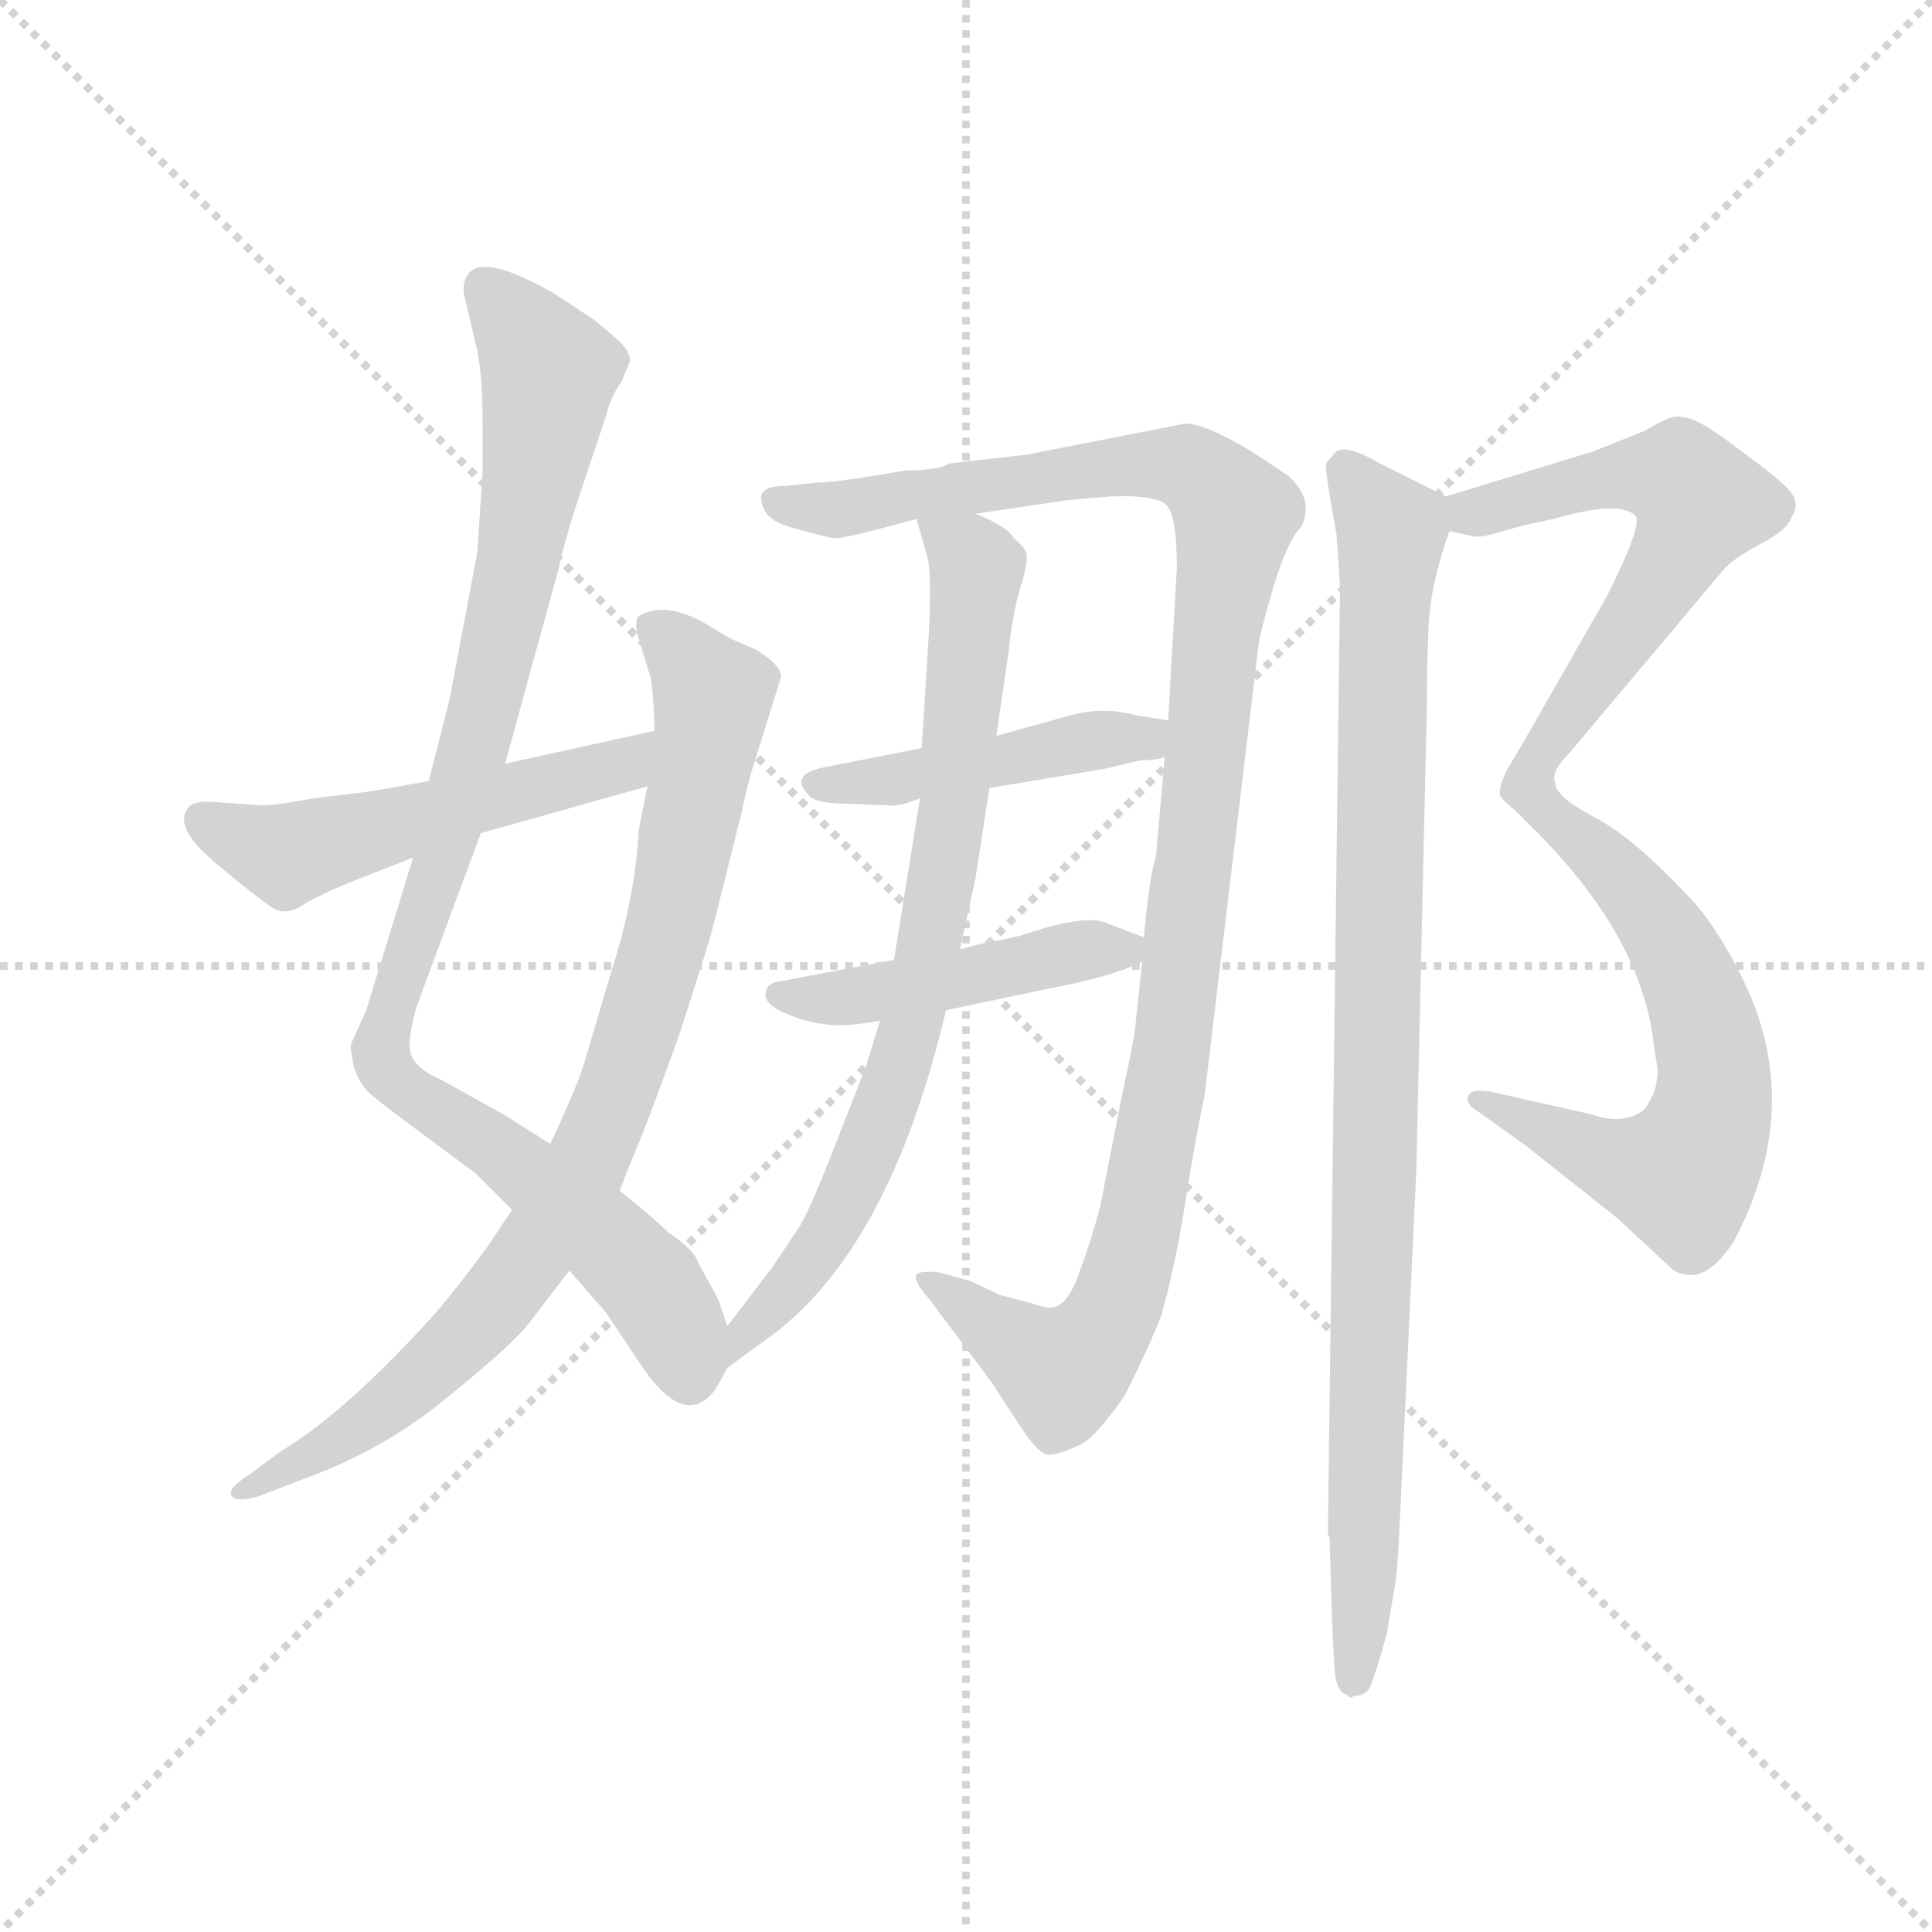 <svg version="1.1" viewBox="0 0 1024 1024" xmlns="http://www.w3.org/2000/svg">
  <g stroke="lightgray" stroke-dasharray="1,1" stroke-width="1" transform="scale(4, 4)">
    <line x1="0" y1="0" x2="256" y2="256"></line>
    <line x1="256" y1="0" x2="0" y2="256"></line>
    <line x1="128" y1="0" x2="128" y2="256"></line>
    <line x1="0" y1="128" x2="256" y2="128"></line>
  </g>
  <g transform="scale(0.92, -0.92) translate(60, -850)">
    <style type="text/css">
      
        @keyframes keyframes0 {
          from {
            stroke: blue;
            stroke-dashoffset: 987;
            stroke-width: 128;
          }
          76% {
            animation-timing-function: step-end;
            stroke: blue;
            stroke-dashoffset: 0;
            stroke-width: 128;
          }
          to {
            stroke: black;
            stroke-width: 1024;
          }
        }
        #make-me-a-hanzi-animation-0 {
          animation: keyframes0 1.053s both;
          animation-delay: 0s;
          animation-timing-function: linear;
        }
      
        @keyframes keyframes1 {
          from {
            stroke: blue;
            stroke-dashoffset: 867;
            stroke-width: 128;
          }
          74% {
            animation-timing-function: step-end;
            stroke: blue;
            stroke-dashoffset: 0;
            stroke-width: 128;
          }
          to {
            stroke: black;
            stroke-width: 1024;
          }
        }
        #make-me-a-hanzi-animation-1 {
          animation: keyframes1 0.956s both;
          animation-delay: 1.053s;
          animation-timing-function: linear;
        }
      
        @keyframes keyframes2 {
          from {
            stroke: blue;
            stroke-dashoffset: 527;
            stroke-width: 128;
          }
          63% {
            animation-timing-function: step-end;
            stroke: blue;
            stroke-dashoffset: 0;
            stroke-width: 128;
          }
          to {
            stroke: black;
            stroke-width: 1024;
          }
        }
        #make-me-a-hanzi-animation-2 {
          animation: keyframes2 0.679s both;
          animation-delay: 2.009s;
          animation-timing-function: linear;
        }
      
        @keyframes keyframes3 {
          from {
            stroke: blue;
            stroke-dashoffset: 1135;
            stroke-width: 128;
          }
          79% {
            animation-timing-function: step-end;
            stroke: blue;
            stroke-dashoffset: 0;
            stroke-width: 128;
          }
          to {
            stroke: black;
            stroke-width: 1024;
          }
        }
        #make-me-a-hanzi-animation-3 {
          animation: keyframes3 1.174s both;
          animation-delay: 2.688s;
          animation-timing-function: linear;
        }
      
        @keyframes keyframes4 {
          from {
            stroke: blue;
            stroke-dashoffset: 455;
            stroke-width: 128;
          }
          60% {
            animation-timing-function: step-end;
            stroke: blue;
            stroke-dashoffset: 0;
            stroke-width: 128;
          }
          to {
            stroke: black;
            stroke-width: 1024;
          }
        }
        #make-me-a-hanzi-animation-4 {
          animation: keyframes4 0.62s both;
          animation-delay: 3.861s;
          animation-timing-function: linear;
        }
      
        @keyframes keyframes5 {
          from {
            stroke: blue;
            stroke-dashoffset: 462;
            stroke-width: 128;
          }
          60% {
            animation-timing-function: step-end;
            stroke: blue;
            stroke-dashoffset: 0;
            stroke-width: 128;
          }
          to {
            stroke: black;
            stroke-width: 1024;
          }
        }
        #make-me-a-hanzi-animation-5 {
          animation: keyframes5 0.626s both;
          animation-delay: 4.482s;
          animation-timing-function: linear;
        }
      
        @keyframes keyframes6 {
          from {
            stroke: blue;
            stroke-dashoffset: 780;
            stroke-width: 128;
          }
          72% {
            animation-timing-function: step-end;
            stroke: blue;
            stroke-dashoffset: 0;
            stroke-width: 128;
          }
          to {
            stroke: black;
            stroke-width: 1024;
          }
        }
        #make-me-a-hanzi-animation-6 {
          animation: keyframes6 0.885s both;
          animation-delay: 5.108s;
          animation-timing-function: linear;
        }
      
        @keyframes keyframes7 {
          from {
            stroke: blue;
            stroke-dashoffset: 574;
            stroke-width: 128;
          }
          65% {
            animation-timing-function: step-end;
            stroke: blue;
            stroke-dashoffset: 0;
            stroke-width: 128;
          }
          to {
            stroke: black;
            stroke-width: 1024;
          }
        }
        #make-me-a-hanzi-animation-7 {
          animation: keyframes7 0.717s both;
          animation-delay: 5.992s;
          animation-timing-function: linear;
        }
      
        @keyframes keyframes8 {
          from {
            stroke: blue;
            stroke-dashoffset: 654;
            stroke-width: 128;
          }
          68% {
            animation-timing-function: step-end;
            stroke: blue;
            stroke-dashoffset: 0;
            stroke-width: 128;
          }
          to {
            stroke: black;
            stroke-width: 1024;
          }
        }
        #make-me-a-hanzi-animation-8 {
          animation: keyframes8 0.782s both;
          animation-delay: 6.709s;
          animation-timing-function: linear;
        }
      
        @keyframes keyframes9 {
          from {
            stroke: blue;
            stroke-dashoffset: 971;
            stroke-width: 128;
          }
          76% {
            animation-timing-function: step-end;
            stroke: blue;
            stroke-dashoffset: 0;
            stroke-width: 128;
          }
          to {
            stroke: black;
            stroke-width: 1024;
          }
        }
        #make-me-a-hanzi-animation-9 {
          animation: keyframes9 1.04s both;
          animation-delay: 7.492s;
          animation-timing-function: linear;
        }
      
    </style>
    
      <path d="M 207 682 L 214 652 Q 218 637 218 608 L 218 578 L 215 532 L 199 447 L 187 400 L 178 356 L 151 268 L 142 248 Q 142 244 144 235 Q 147 226 153 220 Q 160 214 183 197 L 214 174 L 235 153 L 268 118 L 289 94 L 309 64 Q 333 28 350 47 Q 353 50 359 62 C 365 71 365 71 359 86 L 354 101 L 342 123 Q 340 130 325 140 Q 317 148 297 164 L 257 191 L 230 208 L 194 228 Q 180 234 177 242 Q 174 249 180 270 L 217 370 L 231 410 L 262 523 Q 265 539 279 580 L 289 610 Q 292 622 298 630 L 303 642 Q 303 648 295 655 L 282 666 L 259 681 Q 207 711 207 682 Z" fill="lightgray"></path>
    
      <path d="M 235 153 L 221 132 Q 199 102 185 87 Q 137 35 102 14 L 83 0 Q 72 -7 73 -11 Q 75 -16 89 -12 L 115 -2 Q 162 15 199 46 Q 236 76 245 88 L 268 118 L 297 164 L 304 182 Q 312 200 331 253 Q 348 305 351 317 L 367 381 Q 371 400 375 412 L 390 460 Q 390 467 375 476 L 361 482 L 351 488 Q 324 505 308 495 Q 305 492 308 482 L 315 459 Q 317 444 317 429 L 313 397 L 308 372 Q 306 334 293 293 L 277 239 Q 273 225 257 191 L 235 153 Z" fill="lightgray"></path>
    
      <path d="M 187 400 L 153 394 L 120 390 Q 99 386 91 386 L 63 388 Q 51 389 48 384 Q 40 373 64 353 Q 89 332 97 327 Q 105 322 115 329 Q 125 335 145 343 L 178 356 L 217 370 L 313 397 C 342 405 346 435 317 429 L 231 410 L 187 400 Z" fill="lightgray"></path>
    
      <path d="M 598 296 L 594 258 Q 593 249 586 217 L 576 166 Q 573 147 560 112 Q 554 98 547 97 Q 543 96 535 99 L 516 104 L 499 112 L 481 117 Q 471 118 468 116 Q 466 112 475 102 L 511 54 L 528 28 Q 537 14 543 12 Q 548 11 563 18 Q 572 23 588 46 Q 602 74 609 92 Q 617 120 623 158 Q 629 196 634 219 L 665 478 Q 666 486 674 513 Q 682 539 690 547 Q 697 563 682 576 L 661 590 Q 634 606 623 606 L 531 588 L 487 583 Q 481 579 462 579 Q 422 572 411 572 L 392 570 Q 383 570 380 567 Q 377 564 380 557 Q 383 549 400 545 Q 418 540 421 540 Q 424 539 468 551 L 502 554 L 549 561 Q 554 562 580 564 Q 606 565 612 559 Q 618 553 618 523 L 613 435 L 611 414 L 606 357 Q 602 344 599 310 L 598 296 Z" fill="lightgray"></path>
    
      <path d="M 471 419 L 415 408 Q 395 404 405 393 Q 408 387 428 387 L 452 386 Q 457 385 470 390 L 510 396 L 576 407 L 597 412 Q 607 412 611 414 C 640 421 643 430 613 435 L 594 438 Q 576 443 557 438 L 514 426 L 471 419 Z" fill="lightgray"></path>
    
      <path d="M 485 268 L 542 280 Q 580 287 598 296 C 615 304 615 304 599 310 L 578 318 Q 566 324 528 311 L 510 307 Q 507 307 493 303 L 455 297 L 386 284 Q 381 282 381 277 Q 381 271 393 266 Q 405 261 415 260 Q 426 258 447 262 L 485 268 Z" fill="lightgray"></path>
    
      <path d="M 359 62 L 381 78 Q 452 128 485 268 L 493 303 L 502 344 L 510 396 L 514 426 L 521 474 Q 523 495 528 512 Q 533 528 531 532 Q 530 535 524 540 Q 520 547 502 554 C 475 567 461 574 468 551 L 474 530 Q 477 521 475 483 L 471 419 L 470 390 L 455 297 L 447 262 L 439 236 L 421 190 Q 407 154 401 144 L 385 120 L 359 86 C 341 62 335 44 359 62 Z" fill="lightgray"></path>
    
      <path d="M 775 544 L 789 541 Q 793 540 806 544 Q 819 548 835 551 Q 873 562 882 553 Q 887 549 866 507 L 814 416 C 799 390 829 370 836 399 Q 833 405 844 416 L 934 523 Q 940 529 955 537 Q 970 545 972 552 Q 977 559 972 566 Q 968 572 946 588 Q 925 604 918 607 Q 912 610 906 610 Q 901 610 888 602 L 858 590 L 773 564 C 744 555 746 550 775 544 Z" fill="lightgray"></path>
    
      <path d="M 814 416 Q 804 401 804 393 Q 804 390 812 384 L 827 369 Q 887 308 893 246 L 895 234 Q 895 223 890 215 Q 887 208 877 206 Q 868 204 857 208 L 799 221 Q 788 223 786 219 Q 784 214 791 210 L 819 190 L 872 148 L 901 121 Q 906 116 910 116 Q 924 112 939 135 Q 980 213 944 286 Q 930 314 917 329 Q 882 367 859 379 Q 836 391 836 399 C 819 423 818 424 814 416 Z" fill="lightgray"></path>
    
      <path d="M 712 512 L 705 -34 Q 706 -35 706 -37 L 707 -70 Q 708 -102 709 -113 Q 710 -124 715 -126 L 718 -128 Q 719 -128 720 -127 Q 728 -127 730 -120 Q 733 -113 739 -91 L 743 -67 Q 745 -57 746 -36 L 756 177 L 762 442 Q 762 465 763 489 Q 764 513 775 544 C 780 560 780 560 773 564 L 735 583 Q 716 594 710 590 Q 706 586 704 583 Q 703 580 710 542 L 712 512 Z" fill="lightgray"></path>
    
    
      <clipPath id="make-me-a-hanzi-clip-0">
        <path d="M 207 682 L 214 652 Q 218 637 218 608 L 218 578 L 215 532 L 199 447 L 187 400 L 178 356 L 151 268 L 142 248 Q 142 244 144 235 Q 147 226 153 220 Q 160 214 183 197 L 214 174 L 235 153 L 268 118 L 289 94 L 309 64 Q 333 28 350 47 Q 353 50 359 62 C 365 71 365 71 359 86 L 354 101 L 342 123 Q 340 130 325 140 Q 317 148 297 164 L 257 191 L 230 208 L 194 228 Q 180 234 177 242 Q 174 249 180 270 L 217 370 L 231 410 L 262 523 Q 265 539 279 580 L 289 610 Q 292 622 298 630 L 303 642 Q 303 648 295 655 L 282 666 L 259 681 Q 207 711 207 682 Z"></path>
      </clipPath>
      <path clip-path="url(#make-me-a-hanzi-clip-0)" d="M 219 684 L 256 636 L 251 598 L 214 422 L 159 244 L 173 222 L 227 189 L 315 110 L 330 85 L 337 57" fill="none" id="make-me-a-hanzi-animation-0" stroke-dasharray="859 1718" stroke-linecap="round"></path>
    
      <clipPath id="make-me-a-hanzi-clip-1">
        <path d="M 235 153 L 221 132 Q 199 102 185 87 Q 137 35 102 14 L 83 0 Q 72 -7 73 -11 Q 75 -16 89 -12 L 115 -2 Q 162 15 199 46 Q 236 76 245 88 L 268 118 L 297 164 L 304 182 Q 312 200 331 253 Q 348 305 351 317 L 367 381 Q 371 400 375 412 L 390 460 Q 390 467 375 476 L 361 482 L 351 488 Q 324 505 308 495 Q 305 492 308 482 L 315 459 Q 317 444 317 429 L 313 397 L 308 372 Q 306 334 293 293 L 277 239 Q 273 225 257 191 L 235 153 Z"></path>
      </clipPath>
      <path clip-path="url(#make-me-a-hanzi-clip-1)" d="M 317 489 L 351 449 L 329 329 L 277 177 L 219 92 L 173 47 L 118 10 L 79 -6" fill="none" id="make-me-a-hanzi-animation-1" stroke-dasharray="739 1478" stroke-linecap="round"></path>
    
      <clipPath id="make-me-a-hanzi-clip-2">
        <path d="M 187 400 L 153 394 L 120 390 Q 99 386 91 386 L 63 388 Q 51 389 48 384 Q 40 373 64 353 Q 89 332 97 327 Q 105 322 115 329 Q 125 335 145 343 L 178 356 L 217 370 L 313 397 C 342 405 346 435 317 429 L 231 410 L 187 400 Z"></path>
      </clipPath>
      <path clip-path="url(#make-me-a-hanzi-clip-2)" d="M 58 378 L 105 357 L 298 409 L 311 424" fill="none" id="make-me-a-hanzi-animation-2" stroke-dasharray="399 798" stroke-linecap="round"></path>
    
      <clipPath id="make-me-a-hanzi-clip-3">
        <path d="M 598 296 L 594 258 Q 593 249 586 217 L 576 166 Q 573 147 560 112 Q 554 98 547 97 Q 543 96 535 99 L 516 104 L 499 112 L 481 117 Q 471 118 468 116 Q 466 112 475 102 L 511 54 L 528 28 Q 537 14 543 12 Q 548 11 563 18 Q 572 23 588 46 Q 602 74 609 92 Q 617 120 623 158 Q 629 196 634 219 L 665 478 Q 666 486 674 513 Q 682 539 690 547 Q 697 563 682 576 L 661 590 Q 634 606 623 606 L 531 588 L 487 583 Q 481 579 462 579 Q 422 572 411 572 L 392 570 Q 383 570 380 567 Q 377 564 380 557 Q 383 549 400 545 Q 418 540 421 540 Q 424 539 468 551 L 502 554 L 549 561 Q 554 562 580 564 Q 606 565 612 559 Q 618 553 618 523 L 613 435 L 611 414 L 606 357 Q 602 344 599 310 L 598 296 Z"></path>
      </clipPath>
      <path clip-path="url(#make-me-a-hanzi-clip-3)" d="M 388 562 L 422 556 L 604 583 L 629 579 L 651 549 L 613 229 L 583 97 L 552 60 L 475 111" fill="none" id="make-me-a-hanzi-animation-3" stroke-dasharray="1007 2014" stroke-linecap="round"></path>
    
      <clipPath id="make-me-a-hanzi-clip-4">
        <path d="M 471 419 L 415 408 Q 395 404 405 393 Q 408 387 428 387 L 452 386 Q 457 385 470 390 L 510 396 L 576 407 L 597 412 Q 607 412 611 414 C 640 421 643 430 613 435 L 594 438 Q 576 443 557 438 L 514 426 L 471 419 Z"></path>
      </clipPath>
      <path clip-path="url(#make-me-a-hanzi-clip-4)" d="M 411 400 L 447 399 L 607 430" fill="none" id="make-me-a-hanzi-animation-4" stroke-dasharray="327 654" stroke-linecap="round"></path>
    
      <clipPath id="make-me-a-hanzi-clip-5">
        <path d="M 485 268 L 542 280 Q 580 287 598 296 C 615 304 615 304 599 310 L 578 318 Q 566 324 528 311 L 510 307 Q 507 307 493 303 L 455 297 L 386 284 Q 381 282 381 277 Q 381 271 393 266 Q 405 261 415 260 Q 426 258 447 262 L 485 268 Z"></path>
      </clipPath>
      <path clip-path="url(#make-me-a-hanzi-clip-5)" d="M 388 277 L 428 275 L 591 304" fill="none" id="make-me-a-hanzi-animation-5" stroke-dasharray="334 668" stroke-linecap="round"></path>
    
      <clipPath id="make-me-a-hanzi-clip-6">
        <path d="M 359 62 L 381 78 Q 452 128 485 268 L 493 303 L 502 344 L 510 396 L 514 426 L 521 474 Q 523 495 528 512 Q 533 528 531 532 Q 530 535 524 540 Q 520 547 502 554 C 475 567 461 574 468 551 L 474 530 Q 477 521 475 483 L 471 419 L 470 390 L 455 297 L 447 262 L 439 236 L 421 190 Q 407 154 401 144 L 385 120 L 359 86 C 341 62 335 44 359 62 Z"></path>
      </clipPath>
      <path clip-path="url(#make-me-a-hanzi-clip-6)" d="M 474 547 L 503 523 L 492 406 L 466 262 L 425 152 L 387 99 L 371 86 L 363 68" fill="none" id="make-me-a-hanzi-animation-6" stroke-dasharray="652 1304" stroke-linecap="round"></path>
    
      <clipPath id="make-me-a-hanzi-clip-7">
        <path d="M 775 544 L 789 541 Q 793 540 806 544 Q 819 548 835 551 Q 873 562 882 553 Q 887 549 866 507 L 814 416 C 799 390 829 370 836 399 Q 833 405 844 416 L 934 523 Q 940 529 955 537 Q 970 545 972 552 Q 977 559 972 566 Q 968 572 946 588 Q 925 604 918 607 Q 912 610 906 610 Q 901 610 888 602 L 858 590 L 773 564 C 744 555 746 550 775 544 Z"></path>
      </clipPath>
      <path clip-path="url(#make-me-a-hanzi-clip-7)" d="M 782 560 L 792 555 L 881 577 L 910 573 L 918 563 L 884 494 L 825 418" fill="none" id="make-me-a-hanzi-animation-7" stroke-dasharray="446 892" stroke-linecap="round"></path>
    
      <clipPath id="make-me-a-hanzi-clip-8">
        <path d="M 814 416 Q 804 401 804 393 Q 804 390 812 384 L 827 369 Q 887 308 893 246 L 895 234 Q 895 223 890 215 Q 887 208 877 206 Q 868 204 857 208 L 799 221 Q 788 223 786 219 Q 784 214 791 210 L 819 190 L 872 148 L 901 121 Q 906 116 910 116 Q 924 112 939 135 Q 980 213 944 286 Q 930 314 917 329 Q 882 367 859 379 Q 836 391 836 399 C 819 423 818 424 814 416 Z"></path>
      </clipPath>
      <path clip-path="url(#make-me-a-hanzi-clip-8)" d="M 815 406 L 818 396 L 864 355 L 901 309 L 924 254 L 927 219 L 922 196 L 906 174 L 872 180 L 793 217" fill="none" id="make-me-a-hanzi-animation-8" stroke-dasharray="526 1052" stroke-linecap="round"></path>
    
      <clipPath id="make-me-a-hanzi-clip-9">
        <path d="M 712 512 L 705 -34 Q 706 -35 706 -37 L 707 -70 Q 708 -102 709 -113 Q 710 -124 715 -126 L 718 -128 Q 719 -128 720 -127 Q 728 -127 730 -120 Q 733 -113 739 -91 L 743 -67 Q 745 -57 746 -36 L 756 177 L 762 442 Q 762 465 763 489 Q 764 513 775 544 C 780 560 780 560 773 564 L 735 583 Q 716 594 710 590 Q 706 586 704 583 Q 703 580 710 542 L 712 512 Z"></path>
      </clipPath>
      <path clip-path="url(#make-me-a-hanzi-clip-9)" d="M 714 580 L 742 544 L 736 473 L 727 -44 L 718 -125" fill="none" id="make-me-a-hanzi-animation-9" stroke-dasharray="843 1686" stroke-linecap="round"></path>
    
  </g>
</svg>